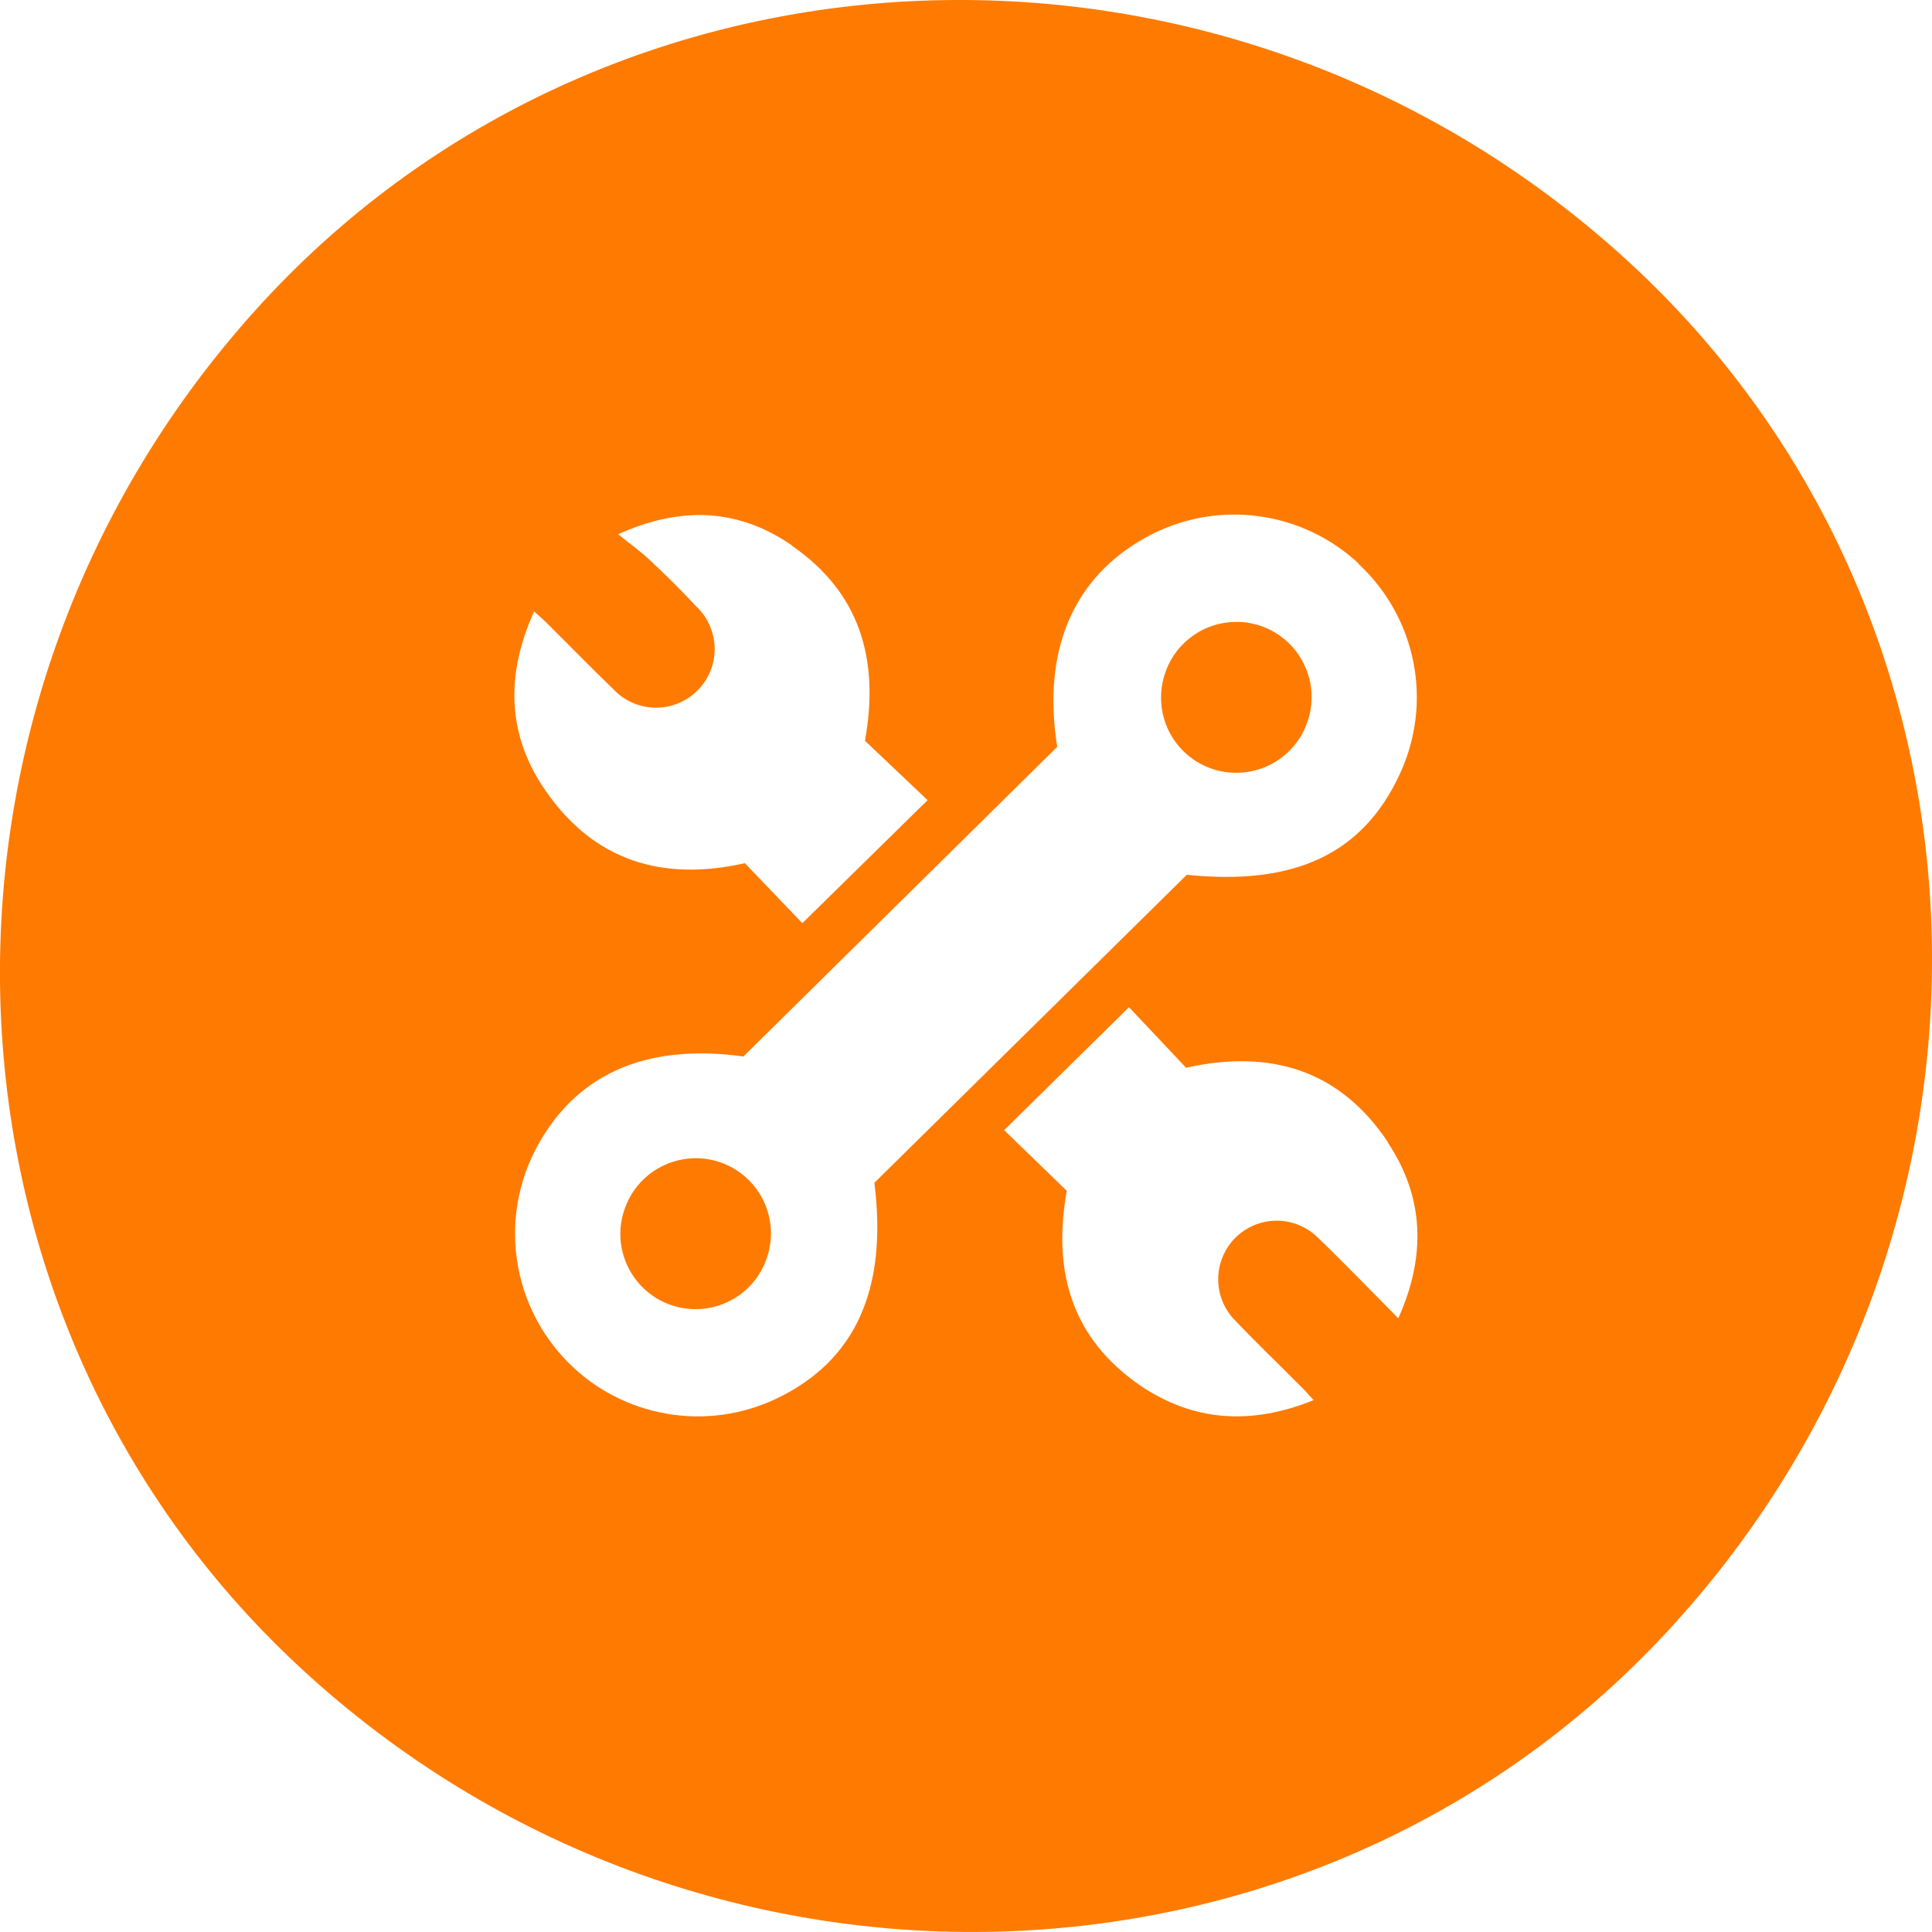 <svg width="24" height="24" viewBox="0 0 24 24" fill="none" xmlns="http://www.w3.org/2000/svg">
<path d="M8.679 16.262C8.553 16.267 8.428 16.247 8.311 16.203C8.194 16.159 8.087 16.091 7.996 16.005C7.905 15.918 7.833 15.814 7.783 15.699C7.733 15.584 7.707 15.46 7.706 15.335C7.706 15.21 7.73 15.085 7.778 14.97C7.826 14.854 7.897 14.749 7.987 14.662C8.077 14.574 8.183 14.505 8.3 14.459C8.416 14.413 8.541 14.392 8.666 14.395C8.908 14.402 9.139 14.502 9.308 14.675C9.478 14.848 9.573 15.08 9.575 15.323C9.576 15.565 9.484 15.798 9.317 15.974C9.149 16.149 8.921 16.252 8.679 16.262ZM15.319 9.599C15.077 9.59 14.848 9.486 14.681 9.311C14.514 9.136 14.421 8.903 14.423 8.66C14.424 8.418 14.52 8.186 14.689 8.013C14.858 7.84 15.088 7.739 15.331 7.732C15.456 7.729 15.581 7.75 15.697 7.796C15.814 7.842 15.92 7.911 16.01 7.998C16.1 8.086 16.171 8.191 16.219 8.306C16.267 8.422 16.292 8.546 16.291 8.672C16.29 8.797 16.264 8.921 16.215 9.036C16.165 9.151 16.093 9.255 16.002 9.342C15.911 9.428 15.804 9.496 15.687 9.54C15.57 9.584 15.445 9.604 15.319 9.599ZM15.319 9.599C15.077 9.59 14.848 9.486 14.681 9.311C14.514 9.136 14.421 8.903 14.423 8.66C14.424 8.418 14.52 8.186 14.689 8.013C14.858 7.84 15.088 7.739 15.331 7.732C15.456 7.729 15.581 7.75 15.697 7.796C15.814 7.842 15.92 7.911 16.01 7.998C16.1 8.086 16.171 8.191 16.219 8.306C16.267 8.422 16.292 8.546 16.291 8.672C16.29 8.797 16.264 8.921 16.215 9.036C16.165 9.151 16.093 9.255 16.002 9.342C15.911 9.428 15.804 9.496 15.687 9.54C15.57 9.584 15.445 9.604 15.319 9.599ZM8.679 16.262C8.553 16.267 8.428 16.247 8.311 16.203C8.194 16.159 8.087 16.091 7.996 16.005C7.905 15.918 7.833 15.814 7.783 15.699C7.733 15.584 7.707 15.46 7.706 15.335C7.706 15.21 7.73 15.085 7.778 14.97C7.826 14.854 7.897 14.749 7.987 14.662C8.077 14.574 8.183 14.505 8.3 14.459C8.416 14.413 8.541 14.392 8.666 14.395C8.908 14.402 9.139 14.502 9.308 14.675C9.478 14.848 9.573 15.08 9.575 15.323C9.576 15.565 9.484 15.798 9.317 15.974C9.149 16.149 8.921 16.252 8.679 16.262ZM20.699 20.281C16.259 25.062 8.642 25.259 3.735 20.721C-1.053 16.29 -1.267 8.679 3.26 3.758C7.697 -1.06 15.341 -1.274 20.263 3.281C25.07 7.729 25.266 15.364 20.699 20.281ZM9.839 6.776C9.187 6.325 8.475 6.277 7.68 6.636C7.813 6.749 7.952 6.843 8.075 6.96C8.273 7.145 8.464 7.335 8.648 7.532C8.719 7.599 8.776 7.679 8.816 7.769C8.855 7.858 8.876 7.954 8.878 8.052C8.879 8.15 8.861 8.246 8.824 8.337C8.788 8.427 8.733 8.509 8.664 8.578C8.595 8.647 8.512 8.702 8.422 8.738C8.331 8.775 8.234 8.793 8.137 8.791C8.039 8.789 7.943 8.768 7.853 8.728C7.764 8.688 7.684 8.631 7.617 8.559C7.344 8.297 7.08 8.025 6.811 7.758C6.761 7.707 6.707 7.661 6.635 7.595C6.278 8.383 6.297 9.137 6.782 9.829C7.379 10.691 8.225 10.954 9.253 10.723L9.967 11.468L11.523 9.94L10.745 9.202C10.93 8.177 10.672 7.355 9.839 6.78V6.776ZM16.878 7.001C16.532 6.678 16.093 6.471 15.623 6.411C15.153 6.35 14.676 6.438 14.259 6.663C13.336 7.158 12.942 8.074 13.133 9.278L9.235 13.124C8.013 12.954 7.123 13.35 6.638 14.309C6.426 14.733 6.352 15.212 6.426 15.68C6.5 16.147 6.719 16.58 7.051 16.918C7.383 17.255 7.812 17.48 8.279 17.561C8.745 17.643 9.226 17.576 9.652 17.371C10.624 16.904 11.028 16.02 10.862 14.693L14.743 10.867C16.079 11.004 16.93 10.611 17.39 9.613C17.591 9.18 17.65 8.695 17.558 8.227C17.466 7.759 17.228 7.332 16.878 7.007V7.001ZM17.241 14.188C16.646 13.297 15.789 13.028 14.734 13.264L14.025 12.512L12.474 14.039L13.252 14.793C13.068 15.813 13.328 16.636 14.163 17.21C14.823 17.66 15.543 17.707 16.318 17.393C16.251 17.321 16.205 17.264 16.146 17.21C15.88 16.941 15.605 16.679 15.344 16.404C15.208 16.267 15.132 16.082 15.133 15.889C15.133 15.696 15.211 15.511 15.347 15.375C15.484 15.239 15.67 15.163 15.863 15.164C16.055 15.165 16.24 15.242 16.376 15.379C16.706 15.697 17.024 16.028 17.37 16.376C17.717 15.606 17.693 14.872 17.241 14.195V14.188ZM15.322 9.593C15.079 9.583 14.851 9.48 14.683 9.304C14.516 9.129 14.424 8.896 14.425 8.654C14.426 8.411 14.522 8.179 14.691 8.006C14.861 7.833 15.091 7.732 15.333 7.726C15.458 7.722 15.583 7.744 15.7 7.789C15.816 7.835 15.923 7.904 16.012 7.991C16.102 8.079 16.173 8.184 16.221 8.3C16.27 8.415 16.294 8.54 16.293 8.665C16.293 8.79 16.267 8.914 16.217 9.029C16.167 9.144 16.095 9.248 16.004 9.335C15.914 9.421 15.806 9.489 15.689 9.533C15.572 9.577 15.447 9.598 15.322 9.593ZM8.681 16.256C8.556 16.261 8.431 16.24 8.313 16.196C8.196 16.152 8.089 16.085 7.998 15.998C7.907 15.912 7.835 15.808 7.785 15.693C7.736 15.578 7.71 15.454 7.709 15.328C7.708 15.203 7.732 15.079 7.781 14.963C7.829 14.847 7.9 14.742 7.989 14.655C8.079 14.567 8.185 14.498 8.302 14.453C8.419 14.407 8.543 14.385 8.669 14.388C8.911 14.395 9.141 14.495 9.31 14.668C9.48 14.841 9.575 15.074 9.577 15.316C9.579 15.558 9.486 15.791 9.319 15.967C9.152 16.142 8.923 16.246 8.681 16.256Z" fill="#FF7A00"/>
</svg>
